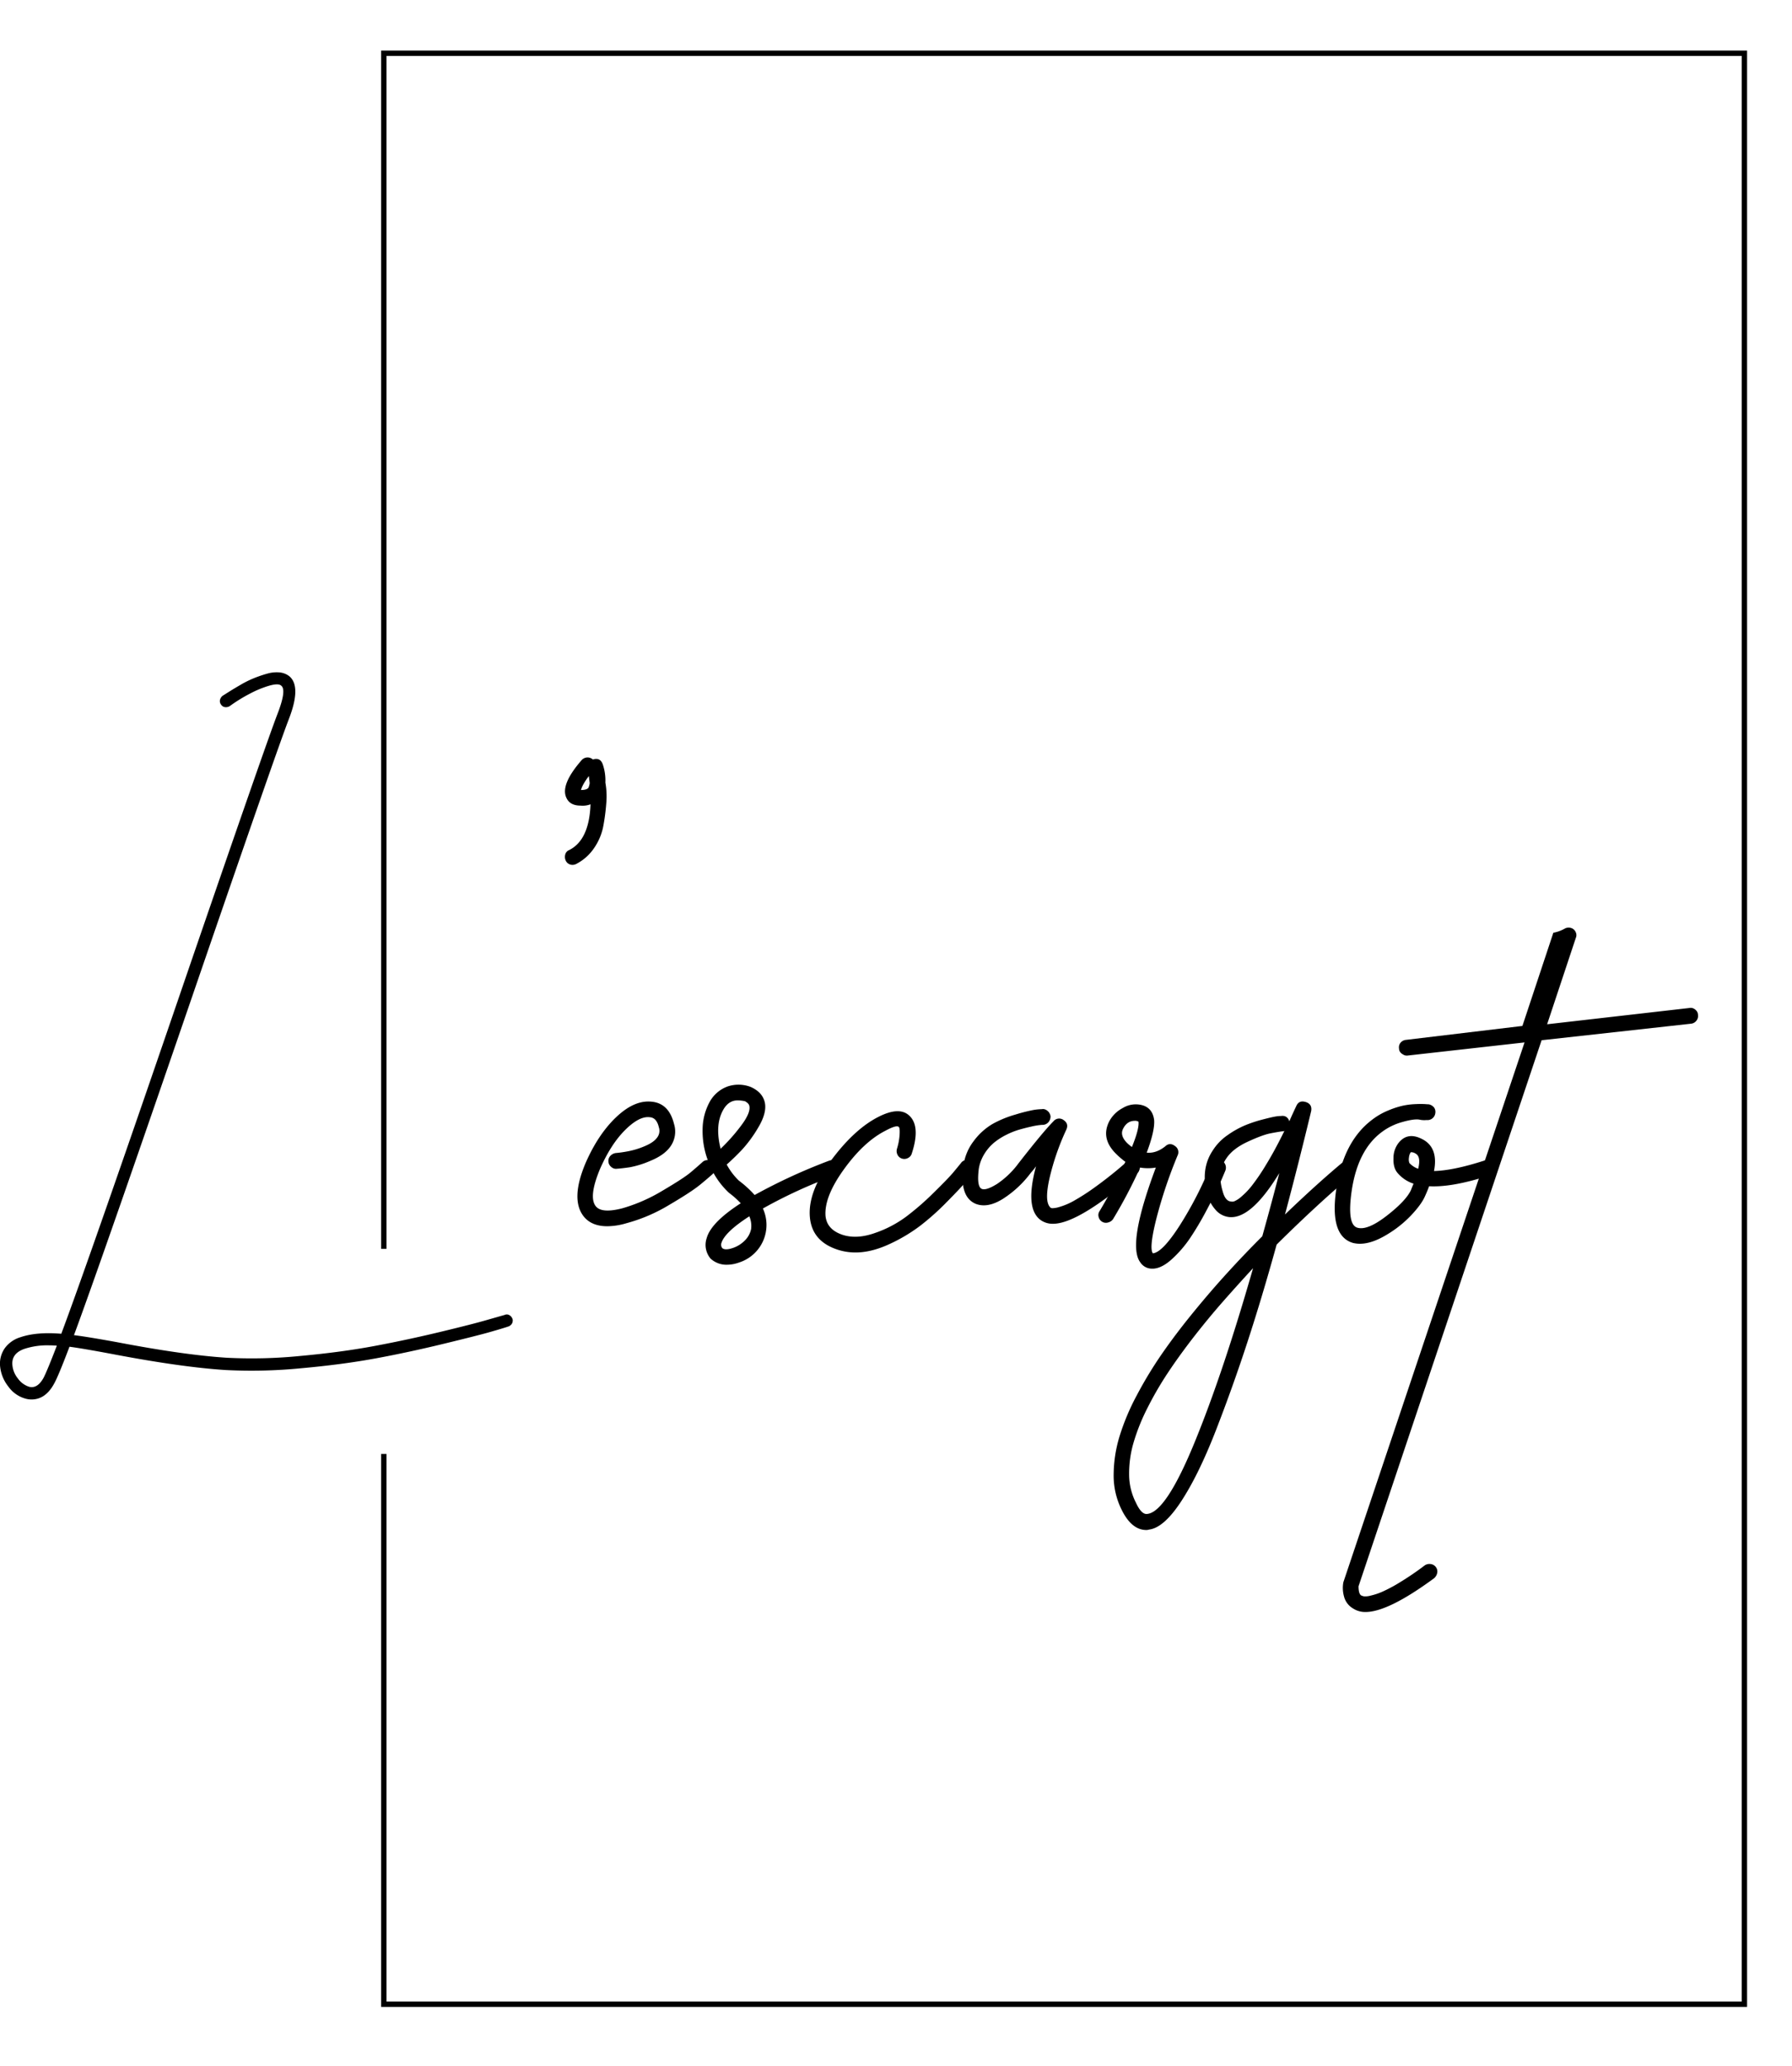 <svg id="Layer_1" data-name="Layer 1" xmlns="http://www.w3.org/2000/svg" width="1000" height="1152.71" viewBox="0 0 1000 1152.71"><defs><style>.cls-1{fill:none;stroke:#000;stroke-miterlimit:10;stroke-width:3px;}</style></defs><title>Artboard 3</title><path d="M281.62,733.71a2.8,2.8,0,0,1,2.58.1A3.88,3.88,0,0,1,286,736a2.56,2.56,0,0,1,.1,1.24,4,4,0,0,1-.38,1.25,3.21,3.21,0,0,1-.86,1,3.34,3.34,0,0,1-1.15.67c-2.28.77-5.8,1.82-10.5,3.16s-13.38,3.53-26,6.59-25,5.73-37.25,8-26.17,4.14-41.85,5.55a284.07,284.07,0,0,1-42.21,1q-24.09-1.53-61.52-8.6-18.15-3.43-25.61-4.4-6.3,16.63-8.6,20.64-4.77,8.79-12.61,8.79a12.8,12.8,0,0,1-3-.38,17.48,17.48,0,0,1-9.94-6.88A21.54,21.54,0,0,1,0,761.79a15.09,15.09,0,0,1,2.77-9.65,16.84,16.84,0,0,1,8.69-6q9-3.06,22.74-1.92Q50.46,700.84,107,535.59q41.44-120.55,47.76-137,5.36-13.75,2.1-16.05c-1-.89-3.14-.89-6.39,0a56.48,56.48,0,0,0-10.8,4.4A87.09,87.09,0,0,0,128.21,394a4.11,4.11,0,0,1-2.68.57,3.14,3.14,0,0,1-2.19-1.43,3.19,3.19,0,0,1-.58-2.58,4.08,4.08,0,0,1,1.43-2.29l4.4-2.78c1.52-.95,3.5-2.12,5.92-3.53a57,57,0,0,1,7.16-3.53,69,69,0,0,1,7.26-2.49,19.1,19.1,0,0,1,6.88-.76,10.52,10.52,0,0,1,5.45,2q7.06,5.55,0,23.88-6.3,16.25-47.77,136.8Q57.33,701.61,41.28,745q7.63.93,24.45,4,36.87,7.05,60.57,8.59a273.46,273.46,0,0,0,41.45-1q22.94-2.11,41.27-5.55t36.59-7.83q18.24-4.39,25.79-6.59ZM24.27,768.87q1.92-3.64,7.45-18c-1.53-.12-3-.19-4.58-.19a41,41,0,0,0-13.37,1.92q-7.27,2.48-6.88,8.78a13.7,13.7,0,0,0,3.05,7.74,12.33,12.33,0,0,0,6.31,4.68Q20.84,775,24.27,768.87Z"/><path d="M395,647.31a3.92,3.92,0,0,1,3,1.34,4.51,4.51,0,0,1,1.22,3.16,4.08,4.08,0,0,1-1.22,3c-1.78,1.62-4.24,3.73-7.41,6.32s-8.87,6.33-17.15,11.19a92.29,92.29,0,0,1-23.82,10.21,38.59,38.59,0,0,1-10.69,1.7q-8.52,0-12.89-5.1-8-9.49.73-30.15,7-16,17-25.54t19.45-8.75q10,.72,12.89,12.4A14.39,14.39,0,0,1,373.93,640q-3.42,4.62-10.83,7.66a53.72,53.72,0,0,1-11.55,3.64c-2.75.41-5.19.7-7.29.85a3.83,3.83,0,0,1-3.15-1,4.16,4.16,0,0,1-1.59-3.05,4.06,4.06,0,0,1,1.09-3.15,5,5,0,0,1,3.16-1.59q2.93-.24,6.94-1a45.22,45.22,0,0,0,9-2.79q5-2.07,6.94-4.75a6.18,6.18,0,0,0,1-5.84c-.82-3.56-2.51-5.43-5.11-5.59q-5.82-.72-13.74,7.18t-14,21.76q-6.57,15.81-2.19,20.91c2.27,2.6,7.12,2.92,14.59,1a93.09,93.09,0,0,0,22.49-9.85q11.79-6.93,15.69-10.21t6.56-5.71A4.14,4.14,0,0,1,395,647.31Z"/><path d="M462.92,647.56a7.71,7.71,0,0,1,1.83-.25,3.36,3.36,0,0,1,1.57.37,5,5,0,0,1,1.34,1,3.5,3.5,0,0,1,.85,1.33,4.22,4.22,0,0,1,0,3.41,4.42,4.42,0,0,1-2.43,2.43,273,273,0,0,0-40.36,18.48,22,22,0,0,1-13.38,30.16,19.74,19.74,0,0,1-6.56,1.21,13,13,0,0,1-9.24-3.4,11.83,11.83,0,0,1-2.19-11.43q2.43-8.76,19-19.46a48.35,48.35,0,0,0-6.56-5.83,44.8,44.8,0,0,1-11.31-16.9,47,47,0,0,1-3.4-18.84,32.57,32.57,0,0,1,4.26-15.57,18.73,18.73,0,0,1,9.6-8,19,19,0,0,1,13,.24q7.05,3.16,8,9.48.74,5.59-3.88,13.26a72.5,72.5,0,0,1-8.88,12.15q-4.26,4.5-8.64,8.4a35.74,35.74,0,0,0,6.81,9,59.83,59.83,0,0,1,8.76,8A317.42,317.42,0,0,1,462.92,647.56Zm-59.09-28.7q-5.1,8.52-1.7,22.13a104,104,0,0,0,11.79-13.38q5-6.79,4.26-10.45c-.16-1-1-1.86-2.43-2.68a19.44,19.44,0,0,0-4.14-.48Q406.75,614,403.83,618.86Zm5.6,77.33a17,17,0,0,0,6.2-4,12.51,12.51,0,0,0,3.52-6.45,13.57,13.57,0,0,0-1-7.05q-13.62,8.76-15.56,14.84a3,3,0,0,0,.48,2.91C404.24,697.4,406.34,697.32,409.43,696.19Z"/><path d="M539.15,647.31a4.36,4.36,0,0,1,3.29.85,4.28,4.28,0,0,1,1.69,2.92,4.15,4.15,0,0,1-1,3.28c-1.14,1.46-2.65,3.28-4.51,5.47s-5.26,5.8-10.22,10.82a144,144,0,0,1-14.82,13.26,92.16,92.16,0,0,1-17.39,10.34q-10,4.61-18.72,4.61a31.88,31.88,0,0,1-9.73-1.46q-14.59-4.62-15.8-18.23-1.22-14.1,11.79-31.61t26.38-24.32q11.43-5.84,17-1,6.79,5.82,1.7,21.4a4,4,0,0,1-2.19,2.55,4.23,4.23,0,0,1-3.4.25,4.1,4.1,0,0,1-2.43-2.2,4.53,4.53,0,0,1-.24-3.28,33.32,33.32,0,0,0,1.46-7.78c.15-2.6,0-4.05-.49-4.38q-1.23-1.22-7.53,2.19-11.93,6.09-23,21.4t-10.33,26q.74,7.78,9.72,10.69,7.79,2.43,17.63-1a64.07,64.07,0,0,0,17.39-9,149.49,149.49,0,0,0,15.68-13.62q8.15-8,10.82-11.19t4.38-5.34A3.77,3.77,0,0,1,539.15,647.31Z"/><path d="M632,647.19a3.77,3.77,0,0,1,2.91,1.58,4.86,4.86,0,0,1,1,3.28,3.46,3.46,0,0,1-1.59,2.8q-32.58,28-46.68,28a11.47,11.47,0,0,1-7.06-2.18q-8.75-6.57-2.43-29.92a35.58,35.58,0,0,1-2.91,3.65A59,59,0,0,1,559.57,669q-8.62,5.34-15.2,2.67-9-3.89-6.8-20.67a28.75,28.75,0,0,1,5.83-14.35,35.46,35.46,0,0,1,10.45-9.48,59.75,59.75,0,0,1,12.66-5.22,95.72,95.72,0,0,1,10-2.56,31.12,31.12,0,0,1,4.86-.49,3.32,3.32,0,0,1,2.31.37,5.14,5.14,0,0,1,1.71,1.45,5.68,5.68,0,0,1,.85,2.07,5,5,0,0,1-1.1,3.29,4.41,4.41,0,0,1-3,1.57c-.32,0-1,0-1.94.13a38.82,38.82,0,0,0-4.74.85c-2.19.48-4.42,1.06-6.69,1.7a42.42,42.42,0,0,0-7.29,2.92,35.85,35.85,0,0,0-6.94,4.49,25.83,25.83,0,0,0-5.34,6.33,22.43,22.43,0,0,0-3,8.14q-1.23,10,1.7,11.19,2.41,1,8.51-2.79A48.64,48.64,0,0,0,568.45,649q13.84-17.74,19.44-23.35a4.08,4.08,0,0,1,5.72-.61q3,2.07,1.34,5.48a138.19,138.19,0,0,0-9.24,26.74q-2.93,12.9.24,16.29c.16.33.57.53,1.21.61a14.06,14.06,0,0,0,4.14-.73,38,38,0,0,0,7.54-3.16,122.1,122.1,0,0,0,12.28-7.9,222.72,222.72,0,0,0,17.63-14.1A4.45,4.45,0,0,1,632,647.19Z"/><path d="M678.11,647.56a4.14,4.14,0,0,1,3.41,0,4.06,4.06,0,0,1,2.31,2.42,4.58,4.58,0,0,1-.12,3.41c-1.14,2.76-2.44,5.75-3.89,9s-3.74,7.74-6.81,13.49A170.25,170.25,0,0,1,664,691a65.53,65.53,0,0,1-10,11.55q-5.6,5.1-10.46,5.35h-.48a7.78,7.78,0,0,1-6.82-3.65q-7.28-10,8.76-52.77a25.77,25.77,0,0,1-8.76,0,273.4,273.4,0,0,1-15.07,28.7,4.67,4.67,0,0,1-2.79,1.94,4.13,4.13,0,0,1-3.29-.36,4.27,4.27,0,0,1-2-2.67,3.86,3.86,0,0,1,.5-3.28A264.56,264.56,0,0,0,628,648.29a46.7,46.7,0,0,1-5.35-4.62q-8.5-8.52-3.64-18a17.92,17.92,0,0,1,7.54-7.41,13.88,13.88,0,0,1,9.71-1.83q6.83,1.22,7.79,8.51.48,5.84-4.14,18.23,5.36.51,10.47-3.64c1.61-1.46,3.35-1.49,5.22-.12a4.09,4.09,0,0,1,1.58,5.22A262.62,262.62,0,0,0,645.29,680q-4.14,16.43-1.95,19.34,5.34-.5,15.08-15.69A208.84,208.84,0,0,0,675.69,650,4.42,4.42,0,0,1,678.11,647.56ZM631.67,640q4.13-10.21,3.65-14.1a3.44,3.44,0,0,0-2-.5q-4.38,0-6.57,4.39-1.93,3.63,2,7.78A19,19,0,0,0,631.67,640Z"/><path d="M752.88,647.19a3.81,3.81,0,0,1,2.92,1.58,4.85,4.85,0,0,1,1,3.28,4.19,4.19,0,0,1-1.59,3q-19.44,16.29-42.79,39.39-8,28.95-16.17,54t-17.75,49.73q-9.62,24.69-19.33,39.52t-18,15.8a4.65,4.65,0,0,1-1.46.24q-8.27,0-13.85-11.42A42.61,42.61,0,0,1,621.46,823a74.83,74.83,0,0,1,3.27-21.51,128.66,128.66,0,0,1,9.74-23.11A225,225,0,0,1,648.69,755q7.77-11.2,17.63-23.23t19-22q9.11-10,19.08-19.95,5.11-18.23,9.49-35.25-15.55,25.53-27.73,24.56a11.6,11.6,0,0,1-8-4.26,22,22,0,0,1-4.37-7.9q-4.14-14.6,3.15-25.29a29.18,29.18,0,0,1,7.9-8.15,52.26,52.26,0,0,1,9.61-5.47,72.62,72.62,0,0,1,9.73-3.28c3.41-.89,5.79-1.46,7.17-1.7a20.26,20.26,0,0,1,3.53-.37c2.27-.32,3.8.66,4.62,2.92q1.93-4.38,3.89-8.51c1-2.27,2.76-3,5.35-2.18,2.43.8,3.41,2.51,2.92,5.1q-6.83,28.44-14.59,57.63Q735.49,660,749.6,648.29A4.47,4.47,0,0,1,752.88,647.19ZM640.18,844.76q10.47-1,26.38-39.76t32.7-97.38q-8.75,9.48-16.77,18.6t-16.17,19.57q-8.13,10.46-14.59,20.19a188.23,188.23,0,0,0-11.55,19.93,111.74,111.74,0,0,0-7.66,19.21,61.31,61.31,0,0,0-2.43,17.63,34.72,34.72,0,0,0,3.77,15.68Q637,845.24,640.18,844.76Zm46.68-174.35a3.28,3.28,0,0,0,1.95-.12,14.13,14.13,0,0,0,3.89-2.56,41.47,41.47,0,0,0,5.83-6.07,116.64,116.64,0,0,0,8-11.79q4.86-7.9,10.21-18.85a2.71,2.71,0,0,1-1.21.25q-1.95.24-6.44,1.09t-12.89,4.74c-5.6,2.6-9.6,5.75-12,9.48q-5.1,7.54-1.94,18Q683.71,670.18,686.86,670.41Z"/><path d="M828.39,647.56a4.11,4.11,0,0,1,5.59,2.67,3.75,3.75,0,0,1-.86,4.26,6.8,6.8,0,0,1-1.81,1.33q-20.92,6.81-33.81,6.08c-.64,1.79-1.46,3.73-2.42,5.83-1.31,2.92-3.86,6.42-7.67,10.46a63.33,63.33,0,0,1-13.86,10.94Q765.41,694,758.84,694a16.12,16.12,0,0,1-3.89-.48q-13.14-3.9-9.24-30.16,3.9-26.75,20.43-38.9a38.61,38.61,0,0,1,8.63-4.87,48.16,48.16,0,0,1,8.26-2.67,41.91,41.91,0,0,1,7.18-.85,49.2,49.2,0,0,1,5,0q1.32.12,2.07.12a5.3,5.3,0,0,1,2.18,1,3.7,3.7,0,0,1,1.33,1.83,4.46,4.46,0,0,1,.13,2.3,4.4,4.4,0,0,1-4.87,3.65,12.41,12.41,0,0,1-4-.24c-2-.33-5.19.12-9.49,1.34a34,34,0,0,0-11.29,5.46q-13.63,10-17,33.08-2.67,18.72,3.16,20.42,5.58,1.71,16.29-6.56t13.62-14.35c.49-1.3,1-2.51,1.46-3.65a19.69,19.69,0,0,1-9-6.08c-1.62-1.94-2.35-4.7-2.19-8.26a13.76,13.76,0,0,1,2.92-8.51q5.34-6.57,14.11-1.46,8,4.88,5.59,17.26Q811.13,653.15,828.39,647.56Zm-37,4.61q1.7-6.79-1.47-8.5a4.17,4.17,0,0,0-2.18-.73h-.49a6.27,6.27,0,0,0-1,3,5.76,5.76,0,0,0,.24,3A11.9,11.9,0,0,0,791.43,652.17Z"/><path d="M942.67,562.45a3.8,3.8,0,0,1,2.31.24,4.7,4.7,0,0,1,1.82,1.46,3.54,3.54,0,0,1,.73,2.19,4.08,4.08,0,0,1-.85,3.16,4.28,4.28,0,0,1-3,1.71l-83.41,9.23L758.11,885.12c0,2.76.48,4.46,1.46,5.11a8.39,8.39,0,0,0,1.46.49,10.54,10.54,0,0,0,3.77-.37,36.58,36.58,0,0,0,6.32-2.07,81.44,81.44,0,0,0,9.85-5.23,160.88,160.88,0,0,0,14.1-9.6,4.62,4.62,0,0,1,3.28-.73,4.17,4.17,0,0,1,2.92,1.71,3.94,3.94,0,0,1,.73,3.28,5.16,5.16,0,0,1-1.82,3Q774.64,899.48,762,899.47a12.42,12.42,0,0,1-7-2,10.84,10.84,0,0,1-5-6.68,17.6,17.6,0,0,1-.36-7.91L850.75,581.66,785.34,589h-.48a3.26,3.26,0,0,1-1.46-.37,7.42,7.42,0,0,1-1.34-.85,3.8,3.8,0,0,1-1-1.22,3.37,3.37,0,0,1-.35-1.46,4.12,4.12,0,0,1,.85-3.28,4.5,4.5,0,0,1,3-1.58l65-7.78,17.26-52a20.37,20.37,0,0,0,6.58-2.43,4.64,4.64,0,0,1,3.28-.24,4,4,0,0,1,2.55,2.19,3.84,3.84,0,0,1,.12,3.4l-16,48.15Z"/><path d="M337.82,436.68a43.16,43.16,0,0,1,.5,11.55,115.2,115.2,0,0,1-1.71,13,32.17,32.17,0,0,1-5.1,12,26.86,26.86,0,0,1-10,8.87,4.21,4.21,0,0,1-1.94.48,4.05,4.05,0,0,1-3.89-2.42,4.91,4.91,0,0,1-.24-3.41,3.63,3.63,0,0,1,2.19-2.43q11.18-5.6,11.9-25.53a12.33,12.33,0,0,1-5.58.73q-6.09,0-8-4.62-3.17-7.29,8.76-20.91a4.47,4.47,0,0,1,2.91-1.34,4.32,4.32,0,0,1,3.17,1.1H331c2.59-.82,4.38.08,5.34,2.67A27.82,27.82,0,0,1,337.82,436.68Zm-9.48,2.92a9,9,0,0,0,.73-2.68c-.16-1.29-.32-2.58-.48-3.89-2.44,3.25-3.89,5.84-4.38,7.79C326.31,440.82,327.7,440.41,328.34,439.6Z"/><polyline class="cls-1" points="214.18 696.85 214.18 29.71 973.43 29.71 973.43 1118.34 214.18 1118.34 214.18 811.29"/></svg>
